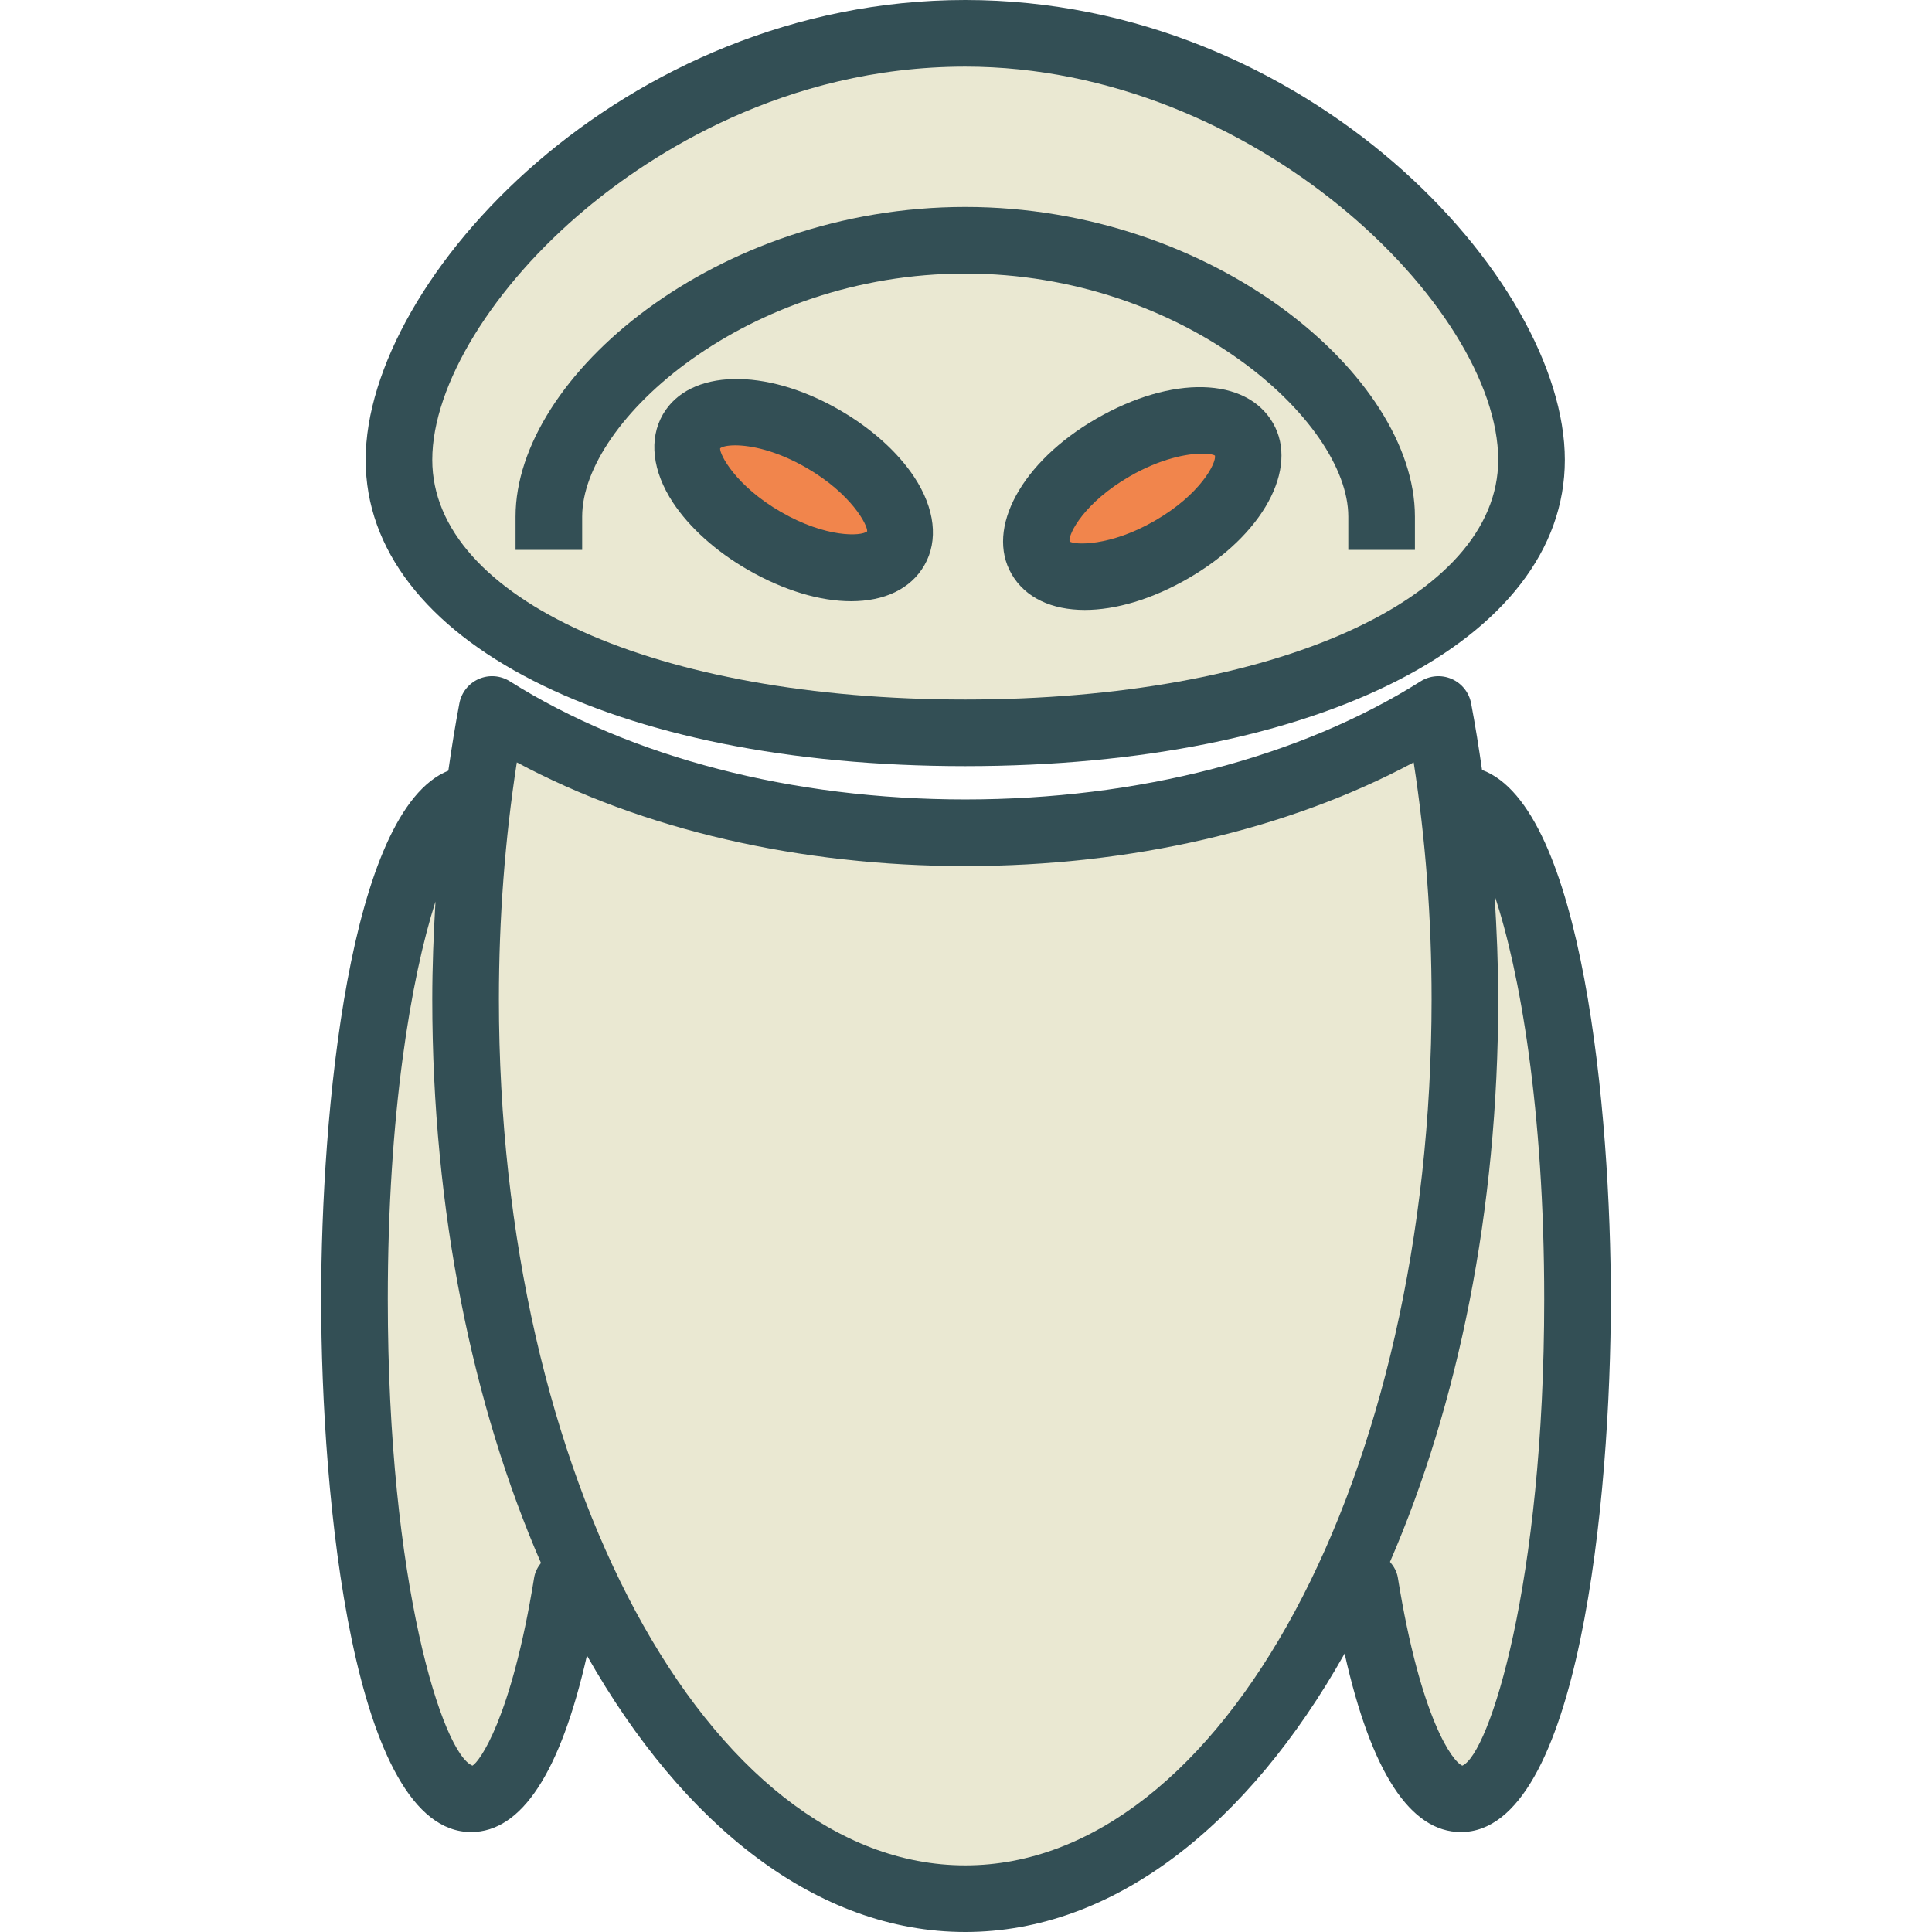 <?xml version="1.0" encoding="iso-8859-1"?>
<!-- Generator: Adobe Illustrator 19.0.0, SVG Export Plug-In . SVG Version: 6.00 Build 0)  -->
<svg version="1.1" id="Layer_1" xmlns="http://www.w3.org/2000/svg" xmlns:xlink="http://www.w3.org/1999/xlink" x="0px" y="0px"
	 viewBox="0 0 512 512" style="enable-background:new 0 0 512 512;" xml:space="preserve">
<path style="fill:#334F55;" d="M255.8,203.034c93.556,0,158.897-33.379,158.897-81.172C414.696,73.927,346.463,0,255.8,0
	S96.903,73.927,96.903,121.862C96.903,169.655,162.244,203.034,255.8,203.034z"/>
<path style="fill:#EAE8D2;" d="M155.338,55.272c16.849-14.052,52.31-37.616,100.461-37.616c76.603,0,141.241,64.009,141.241,104.207
	c0,36.806-59.401,63.517-141.241,63.517s-141.241-26.711-141.241-63.517C114.558,102.06,130.567,75.922,155.338,55.272z"/>
<path style="fill:#334F55;" d="M290.507,110.974c-19.746,11.401-29.392,29.09-22.435,41.142c3.659,6.336,10.694,9.522,19.409,9.522
	c8.138,0,17.746-2.78,27.44-8.375c19.746-11.401,29.392-29.09,22.435-41.142C330.274,99.866,310.58,99.379,290.507,110.974z"/>
<path style="fill:#F1854C;" d="M306.093,137.97c-11.944,6.91-21.315,6.474-22.647,5.517c-0.379-2,3.935-10.323,15.888-17.22
	c8.302-4.797,15.353-6.056,19.336-6.056c1.75,0,2.905,0.246,3.31,0.539C322.36,122.75,318.045,131.073,306.093,137.97z"/>
<path style="fill:#334F55;" d="M222.528,108.677c-19.729-11.397-39.879-10.914-46.849,1.138c-3.784,6.556-2.806,15.078,2.677,23.388
	c4.366,6.616,11.388,12.922,19.759,17.754c9.694,5.595,19.302,8.375,27.444,8.375c8.711,0,15.746-3.185,19.405-9.517
	c3.784-6.556,2.806-15.078-2.677-23.388C237.92,119.81,230.899,113.504,222.528,108.677z"/>
<path style="fill:#F1854C;" d="M206.942,135.664c-11.953-6.897-16.267-15.22-16.104-16.849c0.517-0.448,1.914-0.793,3.996-0.793
	c4.121,0,10.922,1.353,18.866,5.944c11.953,6.897,16.267,15.22,16.104,16.849C228.248,142.151,218.894,142.56,206.942,135.664z"/>
<path style="fill:#334F55;" d="M392.753,204.039c-0.849-5.936-1.793-11.832-2.893-17.651c-0.543-2.871-2.47-5.289-5.146-6.457
	c-2.677-1.16-5.763-0.935-8.233,0.629c-32.013,20.185-74.875,31.301-120.681,31.301s-88.668-11.116-120.681-31.302
	c-2.474-1.56-5.547-1.798-8.233-0.629c-2.677,1.168-4.603,3.586-5.146,6.457c-1.113,5.884-2.07,11.845-2.926,17.849
	c-26.414,10.635-33.699,91.114-33.699,140.039c0,52.461,8.366,141.241,39.724,141.241c13.377,0,23.667-15.756,30.704-46.784
	C181.152,483.944,216.636,512,255.8,512c39.309,0,74.905-28.274,100.536-73.78c7.042,31.371,17.376,47.297,30.826,47.297
	c31.358,0,39.724-88.78,39.724-141.241C426.886,295.08,419.528,213.948,392.753,204.039z"/>
<g>
	<path style="fill:#EAE8D2;" d="M141.55,418.095c-6.069,37.616-14.578,48.849-16.341,49.819c-7.832-3.03-22.44-48.164-22.44-123.638
		c0-49.05,6.172-85.177,12.642-105.37c-0.506,8.585-0.853,17.216-0.853,25.921c0,56.086,10.748,107.845,28.804,149.368
		C142.491,415.323,141.792,416.591,141.55,418.095z"/>
	<path style="fill:#EAE8D2;" d="M255.8,494.345c-68.147,0-123.586-102.961-123.586-229.517c0-21.384,1.595-42.448,4.746-62.789
		c33.216,17.785,74.866,27.479,118.84,27.479s85.625-9.694,118.84-27.479c3.151,20.341,4.746,41.405,4.746,62.789
		C379.386,391.384,323.946,494.345,255.8,494.345z"/>
	<path style="fill:#EAE8D2;" d="M387.532,467.914c-2.504-0.966-11.017-12.198-17.086-49.819c-0.265-1.643-1.078-3-2.081-4.184
		c17.981-41.475,28.676-93.126,28.676-149.083c0-9.234-0.391-18.381-0.96-27.479c6.651,19.858,13.149,56.599,13.149,106.927
		C409.231,419.741,394.623,464.879,387.532,467.914z"/>
</g>
<path style="fill:#334F55;" d="M154.282,136.896c0-25.332,43.595-64.397,101.517-64.397s101.517,39.065,101.517,64.397v8.828h17.655
	v-8.828c0-37.164-53.159-82.052-119.172-82.052s-119.172,44.888-119.172,82.052v8.828h17.655
	C154.282,145.724,154.282,136.896,154.282,136.896z"/>
<g>
</g>
<g>
</g>
<g>
</g>
<g>
</g>
<g>
</g>
<g>
</g>
<g>
</g>
<g>
</g>
<g>
</g>
<g>
</g>
<g>
</g>
<g>
</g>
<g>
</g>
<g>
</g>
<g>
</g>
</svg>

